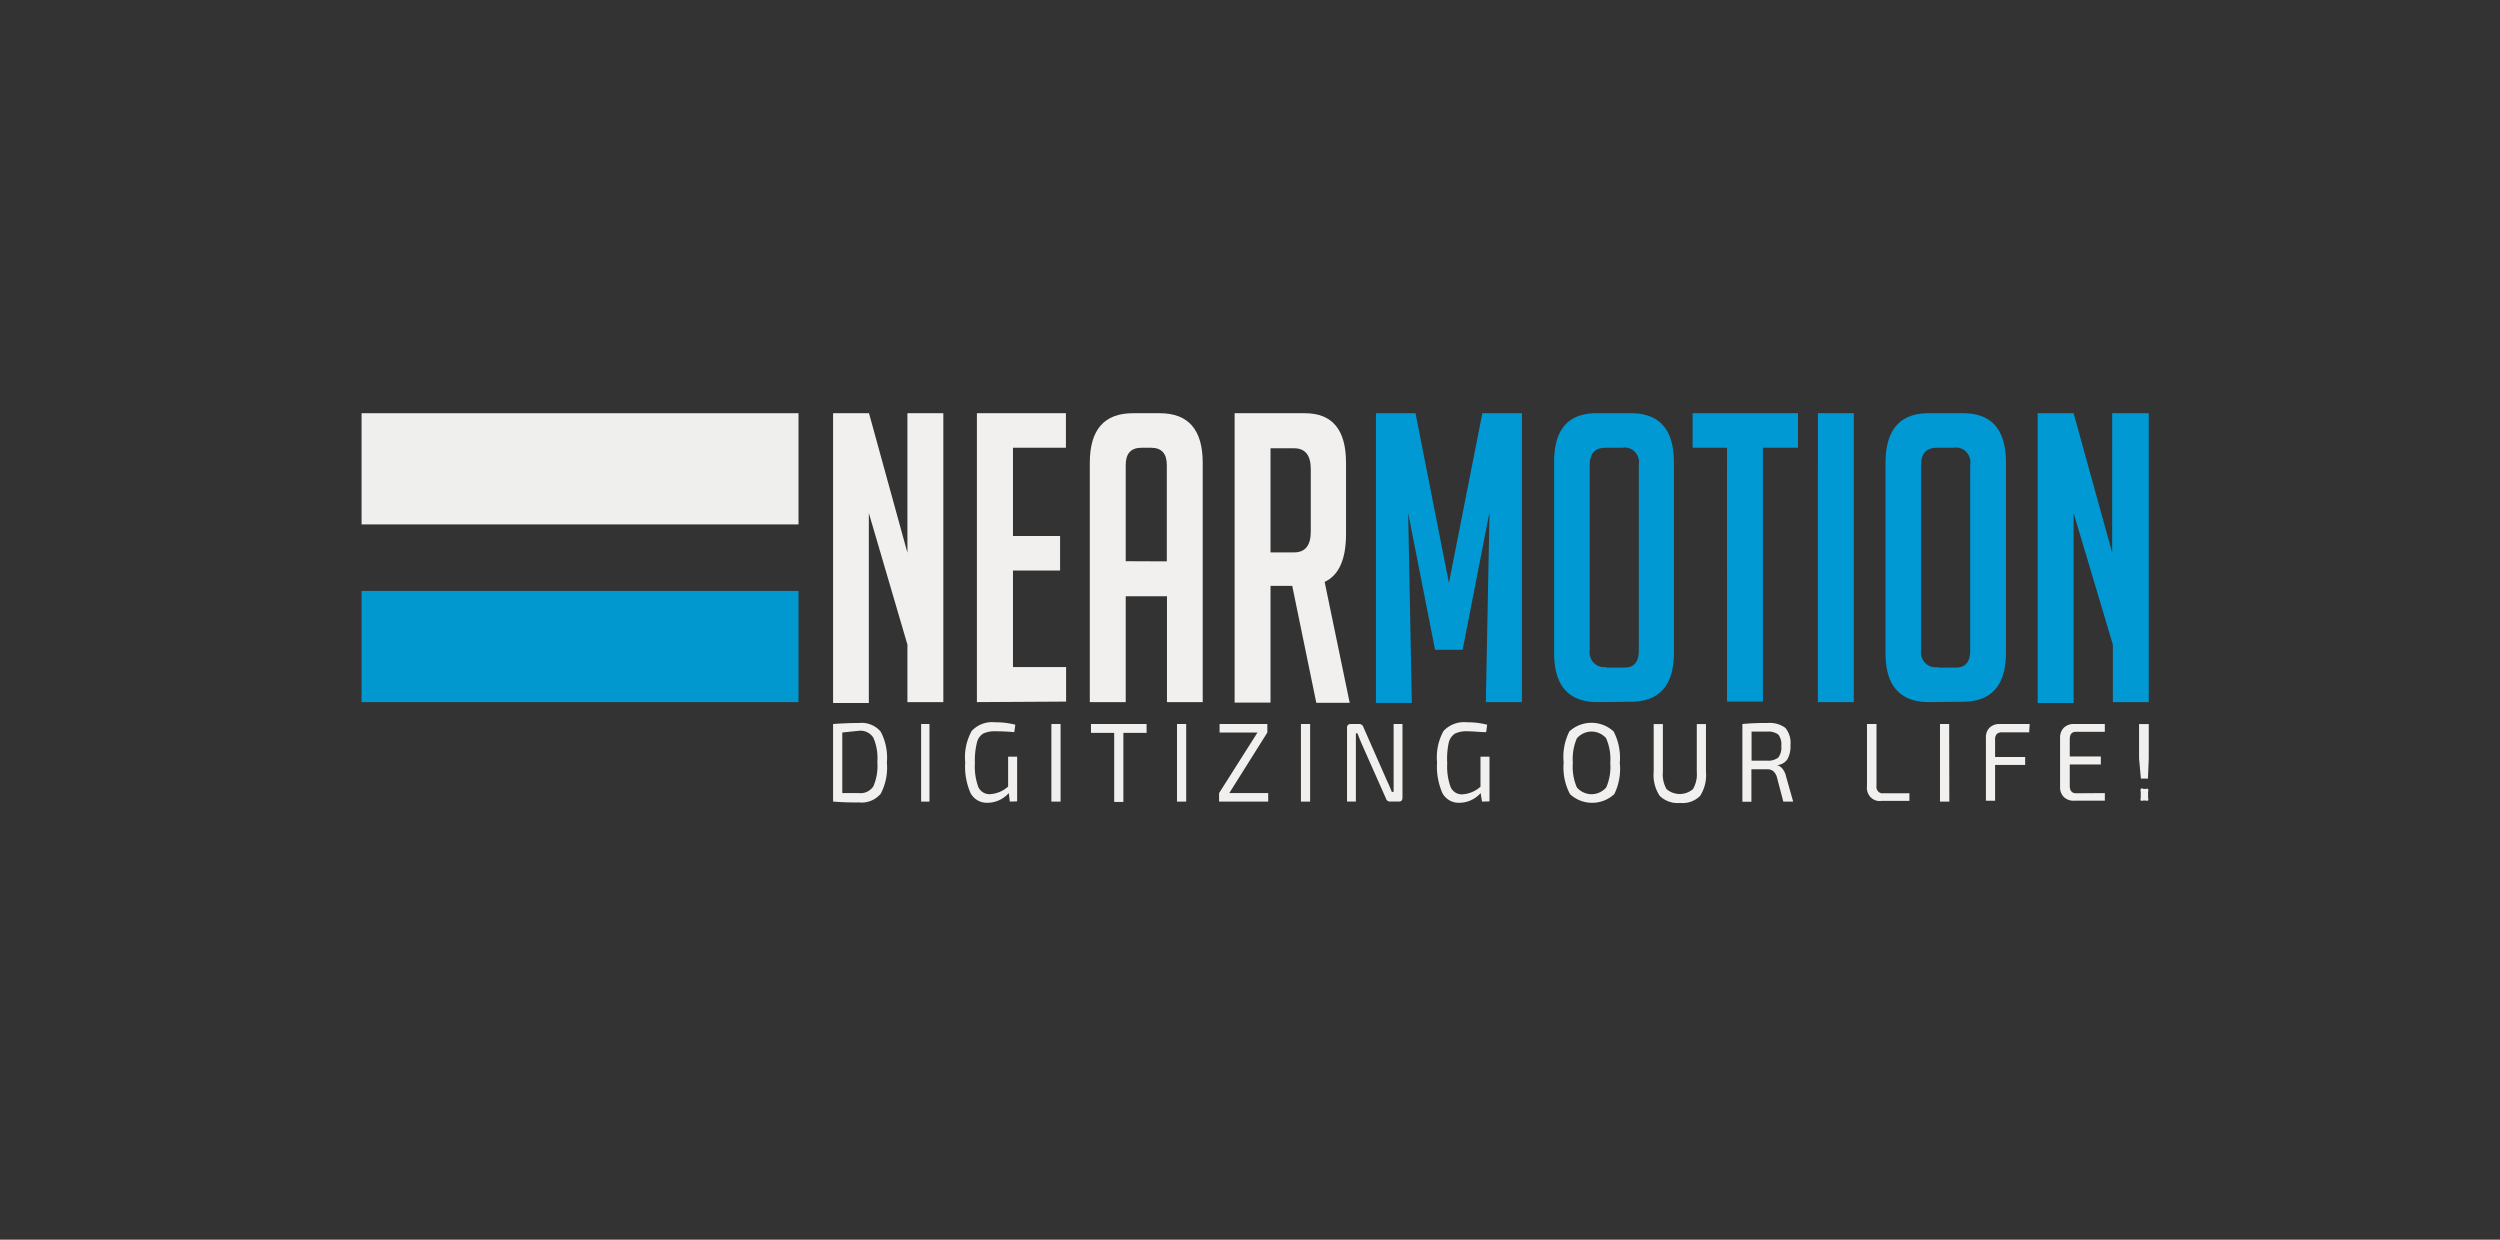 <svg xmlns="http://www.w3.org/2000/svg" width="242" height="120" viewBox="0 0 242 120"><rect x="0" y="0" width="242" height="120" fill="#333333" stroke="none"/><g fill="none"><path fill="#F1F0EF" d="M87.838 53.506V40h3.476v27.964h-3.476v-5.566l-3.735-12.737v18.387h-3.46V40h3.476l3.719 13.506zm6.726 14.458V40h8.617v3.343h-5.125v8.541h4.56v3.343h-4.56v9.344h5.142v3.343l-8.634.05zm14.406 0h-3.477V44.797c0-3.198 1.39-4.797 4.172-4.797h2.603c2.77 0 4.155 1.6 4.155 4.797v23.167h-3.46V57.718h-3.993v10.246zm3.977-13.623v-9.327c0-1.114-.507-1.671-1.52-1.671h-.938c-1.013 0-1.52.557-1.52 1.671v9.31l3.978.017zM119.511 40h6.807c2.652 0 3.977 1.6 3.977 4.797V51.7c0 2.44-.69 3.984-2.069 4.63l2.425 11.701h-3.233l-2.329-11.316h-2.102v11.3h-3.476V40zm3.476 13.472h2.28c1.078 0 1.617-.674 1.617-2.022v-6.034c0-1.349-.539-2.023-1.617-2.023h-2.28v10.08z"/><path fill="#0099D4" d="M140.255 56.43L143.49 40h3.832v27.964h-3.493l.356-18.386-2.603 13.322h-2.668L136.31 49.66l.356 18.387h-3.476V40h3.831l3.234 16.43zm14.39 11.534c-2.803 0-4.204-1.582-4.204-4.747V44.831c-.043-3.22 1.326-4.831 4.107-4.831h3.33c2.781 0 4.166 1.6 4.156 4.797v18.387c0 3.164-1.402 4.747-4.204 4.747l-3.185.033zm.84-3.343h1.78c.92 0 1.373-.551 1.373-1.671V45.014a1.469 1.469 0 0 0-.384-1.273 1.362 1.362 0 0 0-1.232-.398h-1.617c-1.013 0-1.52.557-1.52 1.671v17.919c-.063.442.076.89.377 1.21.301.322.73.48 1.159.428l.065.05zm15.166-21.278v24.571h-3.476V43.343h-3.33V40h10.202v3.343h-3.396zm5.32 24.621V40h3.476v27.964h-3.476zm10.752 0c-2.803 0-4.204-1.582-4.204-4.747V44.831c0-3.22 1.39-4.831 4.171-4.831h3.33c2.782 0 4.167 1.6 4.156 4.797v18.387c0 3.164-1.401 4.747-4.204 4.747l-3.25.033zm.84-3.343h1.779c.921 0 1.374-.551 1.374-1.671V45.014a1.469 1.469 0 0 0-.385-1.273 1.362 1.362 0 0 0-1.232-.398h-1.617c-1.013 0-1.52.557-1.52 1.671v17.919c-.067.455.08.917.397 1.241.316.325.764.472 1.204.397v.05zm16.896-11.115V40H208v27.964h-3.476v-5.566l-3.8-12.737v18.387h-3.476V40h3.476l3.735 13.506z"/><path fill="#EFEFEE" d="M35 40h42.296v10.764H35z"/><path fill="#0098CF" d="M35 57.2h42.296v10.764H35z"/><g fill="#F1F0EF"><path d="M80.643 77.592v-7.506a32.67 32.67 0 0 1 2.49-.1 2.431 2.431 0 0 1 2.118.836c.484.92.692 1.967.598 3.009a5.398 5.398 0 0 1-.598 3.008 2.431 2.431 0 0 1-2.118.836c-.83.011-1.66-.017-2.49-.083zm.89-6.686v5.866h1.616c.544.06 1.076-.189 1.39-.651.32-.74.453-1.55.388-2.357a4.993 4.993 0 0 0-.388-2.357 1.486 1.486 0 0 0-1.39-.669l-1.617.168zm8.439 6.686h-.808v-7.506h.808v7.506zm7.777 0l-.097-.82c-.538.6-1.295.94-2.086.937a1.783 1.783 0 0 1-1.617-.937 6.403 6.403 0 0 1-.517-2.975 5.24 5.24 0 0 1 .63-3.042 2.697 2.697 0 0 1 2.28-.836 7.363 7.363 0 0 1 1.94.234l-.097.72a18.501 18.501 0 0 0-1.794-.084 2.59 2.59 0 0 0-1.213.217c-.31.199-.532.518-.614.886a7.196 7.196 0 0 0-.194 1.972c-.05.796.066 1.594.34 2.34.22.446.68.71 1.163.669a2.877 2.877 0 0 0 1.714-.736v-2.891h.873v4.329l-.711.017zm4.915 0h-.89v-7.506h.89v7.506zm8.327-6.653h-2.248v6.686h-.889v-6.686h-2.247v-.853h5.384v.853zm3.831 6.653h-.889v-7.506h.89v7.506zm7.94-.82v.82h-4.754v-.82l3.718-5.866h-3.67v-.82h4.624v.82l-3.686 5.866h3.767zm4.057.82h-.889v-7.506h.89v7.506zm8.941-7.506v7.121c0 .25-.113.385-.34.385h-.872a.406.406 0 0 1-.388-.301l-2.36-5.316c-.227-.535-.357-.869-.389-.986h-.162v6.603h-.857V70.47c0-.25.114-.385.356-.385h.84a.422.422 0 0 1 .389.301l2.28 5.182c.172.357.328.719.469 1.086h.177v-6.569h.857zm7.696 7.506l-.129-.82c-.538.6-1.294.94-2.086.937a1.783 1.783 0 0 1-1.616-.937 6.403 6.403 0 0 1-.518-2.975c-.1-1.057.12-2.12.63-3.042a2.712 2.712 0 0 1 2.28-.836 7.363 7.363 0 0 1 1.94.234l-.096.72c-.566 0-1.164-.084-1.795-.084a2.59 2.59 0 0 0-1.213.217c-.31.199-.531.518-.614.886a7.269 7.269 0 0 0-.146 1.989c-.049.796.067 1.594.34 2.34.221.446.68.71 1.164.668a2.893 2.893 0 0 0 1.714-.735v-2.908h.873v4.329l-.728.017zm8.456-6.787a3.155 3.155 0 0 1 4.285 0c.485.931.693 1.99.598 3.042a5.523 5.523 0 0 1-.533 3.026 3.155 3.155 0 0 1-4.285 0 5.483 5.483 0 0 1-.614-3.042 5.487 5.487 0 0 1 .55-3.026zm3.574.669a1.88 1.88 0 0 0-1.423-.659c-.544 0-1.061.24-1.423.659a5.045 5.045 0 0 0-.388 2.373 5.028 5.028 0 0 0 .388 2.374c.362.419.88.658 1.423.658s1.06-.24 1.423-.658a5.01 5.01 0 0 0 .388-2.374 5.027 5.027 0 0 0-.405-2.39l.017.017zm9.652-1.388v4.63a3.705 3.705 0 0 1-.566 2.324 2.377 2.377 0 0 1-1.924.685 2.502 2.502 0 0 1-1.989-.685 3.635 3.635 0 0 1-.582-2.323v-4.63h.89v4.63c-.055.582.07 1.167.355 1.671a1.97 1.97 0 0 0 2.555 0 2.85 2.85 0 0 0 .372-1.671v-4.63h.889zm8.44 7.506h-.954l-.614-2.34a1.228 1.228 0 0 0-.356-.602.885.885 0 0 0-.582-.184h-1.536v3.142h-.873v-7.522c.8-.076 1.605-.11 2.409-.1a2.586 2.586 0 0 1 1.746.468c.381.463.562 1.067.501 1.672a2.56 2.56 0 0 1-.307 1.387 1.33 1.33 0 0 1-.986.552c.203.06.383.182.517.35.168.208.284.455.34.72l.695 2.457zm-4.026-3.962h1.504c.384.037.768-.07 1.083-.3.233-.321.337-.723.29-1.12a1.542 1.542 0 0 0-.29-1.104 1.577 1.577 0 0 0-1.083-.284h-1.504v2.808zm12.094-3.544v5.984a.632.632 0 0 0 .161.54c.135.142.327.21.518.18h2.506v.735h-2.7a1.203 1.203 0 0 1-1.047-.347 1.296 1.296 0 0 1-.36-1.074v-6.018h.922zm7.05 7.506h-.906v-7.506h.889l.016 7.506zm7.728-6.703h-2.62a.68.68 0 0 0-.517.167.787.787 0 0 0-.162.552v1.671h2.91v.769h-2.91v3.46h-.889v-6.084a1.312 1.312 0 0 1 .356-.986c.271-.247.625-.373.986-.352h2.894l-.048.803zm7.324 5.883v.736h-2.991a1.331 1.331 0 0 1-.97-.351 1.31 1.31 0 0 1-.372-.953V71.39a1.31 1.31 0 0 1 .372-.952c.266-.244.614-.37.97-.352h2.99v.753h-2.796c-.4 0-.599.24-.599.718v1.672h3.008v.769h-3.008v2.056c0 .49.205.735.615.735l2.78-.017zM208 73.43l-.08 1.94h-.68l-.178-1.94v-3.343H208v3.343zm-.534 2.942h.227a.33.33 0 0 1 .242 0 .38.38 0 0 1 0 .268v.585a.38.38 0 0 1 0 .267.33.33 0 0 1-.242 0h-.227a.314.314 0 0 1-.242 0 .397.397 0 0 1 0-.267v-.585a.397.397 0 0 1 0-.268.333.333 0 0 1 .162-.067l.08.067z"/></g></g></svg>